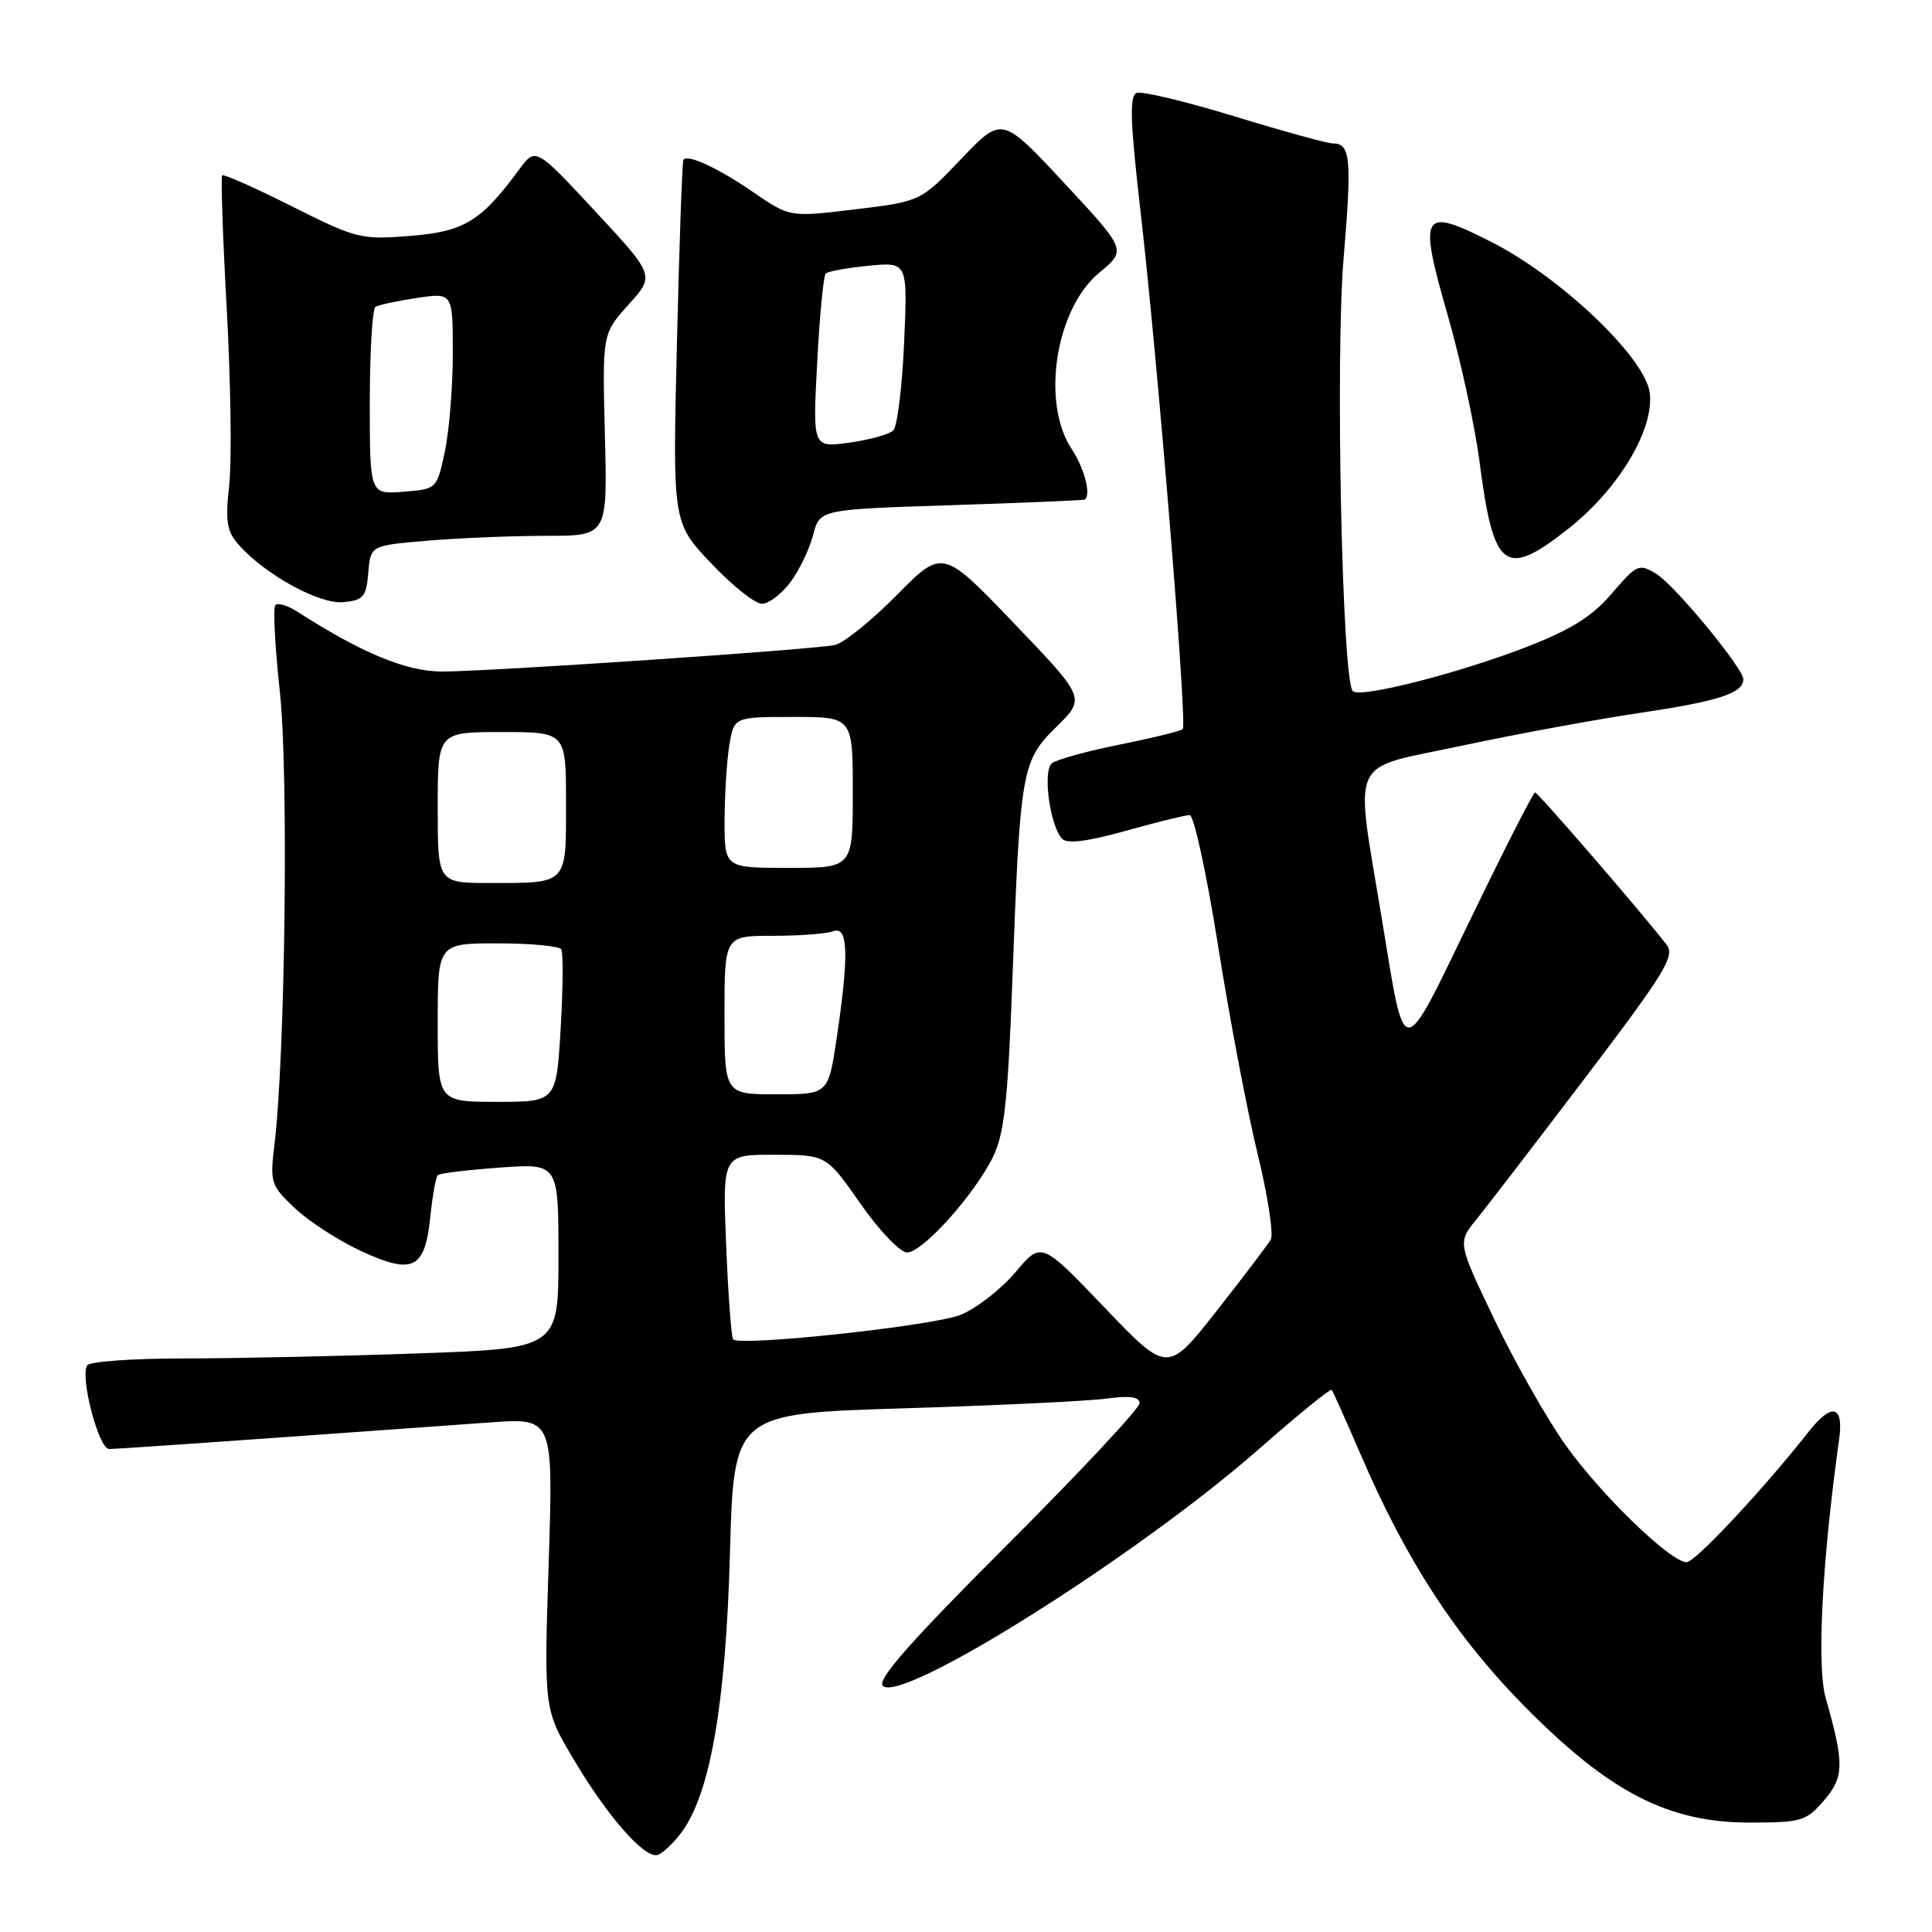 <?xml version="1.0" encoding="UTF-8" standalone="no"?>
<!DOCTYPE svg PUBLIC "-//W3C//DTD SVG 1.1//EN" "http://www.w3.org/Graphics/SVG/1.1/DTD/svg11.dtd" >
<svg xmlns="http://www.w3.org/2000/svg" xmlns:xlink="http://www.w3.org/1999/xlink" version="1.1" viewBox="0 0 256 256">
 <g >
 <path fill="currentColor"
d=" M 90.30 242.80 C 94.10 237.71 96.17 225.82 96.72 205.90 C 97.23 187.30 97.23 187.30 119.77 186.61 C 132.16 186.23 144.26 185.65 146.65 185.32 C 149.72 184.90 151.00 185.09 151.00 185.94 C 151.00 186.61 143.10 195.06 133.44 204.72 C 120.65 217.50 116.18 222.58 116.98 223.38 C 119.43 225.83 150.71 206.15 166.82 192.00 C 171.95 187.50 176.28 183.97 176.45 184.16 C 176.61 184.35 178.34 188.19 180.28 192.70 C 186.34 206.79 192.87 216.83 202.00 226.09 C 213.23 237.47 221.03 241.50 231.81 241.50 C 238.70 241.50 239.33 241.31 241.67 238.59 C 244.37 235.46 244.40 233.72 241.92 225.02 C 240.71 220.78 241.43 206.91 243.69 190.75 C 244.33 186.19 242.74 185.79 239.64 189.73 C 233.70 197.29 224.62 207.00 223.49 207.00 C 221.37 207.00 212.19 198.13 207.46 191.50 C 205.02 188.07 200.79 180.63 198.07 174.96 C 193.13 164.64 193.13 164.64 195.64 161.57 C 197.01 159.88 203.54 151.38 210.14 142.69 C 220.62 128.88 221.98 126.66 220.84 125.19 C 217.65 121.05 203.79 105.00 203.40 105.00 C 203.17 105.00 199.33 112.54 194.87 121.75 C 185.58 140.93 186.25 140.92 183.12 121.87 C 179.50 99.83 178.49 102.06 193.51 98.85 C 200.65 97.32 211.45 95.33 217.50 94.43 C 227.78 92.90 231.00 91.84 231.00 90.00 C 231.00 88.55 221.87 77.49 219.47 76.04 C 217.17 74.64 216.90 74.76 213.59 78.62 C 210.99 81.67 208.20 83.42 202.32 85.71 C 193.33 89.20 180.21 92.55 179.25 91.58 C 177.84 90.17 176.93 47.48 178.03 34.27 C 179.15 20.94 178.96 19.00 176.58 19.00 C 175.87 19.00 170.02 17.39 163.58 15.42 C 157.14 13.45 151.31 12.05 150.62 12.31 C 149.64 12.69 149.75 16.05 151.14 28.15 C 153.41 47.85 157.34 96.00 156.72 96.61 C 156.47 96.87 152.71 97.79 148.38 98.66 C 144.05 99.53 140.00 100.64 139.39 101.13 C 138.12 102.14 139.13 109.53 140.77 111.17 C 141.44 111.84 144.22 111.48 149.20 110.08 C 153.28 108.94 157.08 108.00 157.64 108.00 C 158.20 108.00 159.88 115.76 161.39 125.25 C 162.89 134.74 165.24 147.12 166.61 152.76 C 167.99 158.40 168.78 163.57 168.38 164.26 C 167.98 164.94 164.74 169.21 161.18 173.74 C 154.70 181.97 154.70 181.97 146.34 173.24 C 137.98 164.50 137.98 164.50 134.56 168.57 C 132.68 170.80 129.42 173.34 127.32 174.21 C 123.81 175.67 98.11 178.44 97.14 177.47 C 96.91 177.24 96.49 171.64 96.22 165.02 C 95.73 153.00 95.73 153.00 102.61 153.01 C 109.50 153.03 109.50 153.03 114.00 159.47 C 116.47 163.02 119.25 165.93 120.17 165.96 C 122.21 166.01 129.14 158.29 131.61 153.23 C 133.07 150.22 133.56 145.74 134.14 130.00 C 135.18 101.91 135.36 100.86 139.99 96.30 C 143.85 92.50 143.85 92.50 134.37 82.60 C 124.90 72.71 124.90 72.71 118.81 78.87 C 115.46 82.26 111.77 85.23 110.61 85.47 C 107.53 86.10 64.37 89.01 58.50 88.98 C 53.77 88.96 47.87 86.50 39.30 80.99 C 38.08 80.21 36.82 79.85 36.49 80.18 C 36.16 80.51 36.43 85.66 37.08 91.64 C 38.25 102.31 37.80 139.88 36.36 151.72 C 35.76 156.71 35.88 157.08 39.11 160.13 C 40.98 161.88 44.93 164.43 47.91 165.80 C 54.74 168.95 56.31 168.16 57.02 161.21 C 57.31 158.41 57.76 155.93 58.02 155.70 C 58.28 155.46 61.99 155.02 66.25 154.71 C 74.00 154.15 74.00 154.15 74.00 166.42 C 74.00 178.68 74.00 178.68 55.25 179.34 C 44.94 179.70 31.01 180.00 24.31 180.00 C 17.60 180.00 11.86 180.41 11.55 180.92 C 10.58 182.49 13.08 192.00 14.46 192.00 C 15.58 192.00 30.91 190.93 64.91 188.48 C 73.32 187.87 73.32 187.87 72.70 207.18 C 72.08 226.50 72.08 226.50 75.99 233.09 C 80.55 240.78 85.46 246.35 87.17 245.78 C 87.84 245.55 89.24 244.22 90.30 242.80 Z  M 48.80 75.89 C 49.10 72.28 49.10 72.28 56.70 71.64 C 60.88 71.29 67.95 71.00 72.40 71.00 C 80.50 71.00 80.50 71.00 80.15 57.61 C 79.81 44.22 79.81 44.22 83.29 40.36 C 86.77 36.50 86.77 36.50 78.87 28.00 C 70.97 19.50 70.97 19.50 68.76 22.50 C 63.74 29.33 61.50 30.69 54.33 31.26 C 47.84 31.78 47.22 31.63 38.68 27.34 C 33.79 24.88 29.63 23.04 29.44 23.23 C 29.24 23.43 29.52 31.44 30.05 41.04 C 30.58 50.64 30.72 61.10 30.37 64.28 C 29.84 69.10 30.05 70.40 31.62 72.18 C 35.14 76.15 42.33 80.10 45.50 79.79 C 48.16 79.53 48.53 79.09 48.80 75.89 Z  M 104.75 77.12 C 105.92 75.54 107.27 72.73 107.75 70.87 C 108.62 67.50 108.62 67.50 126.06 66.94 C 135.65 66.63 143.61 66.29 143.75 66.19 C 144.60 65.54 143.69 62.06 142.00 59.50 C 137.92 53.33 139.87 40.90 145.67 36.12 C 149.28 33.14 149.28 33.14 141.03 24.27 C 132.77 15.39 132.77 15.39 127.38 21.04 C 121.99 26.69 121.99 26.69 113.32 27.74 C 104.65 28.79 104.65 28.79 99.80 25.46 C 95.18 22.28 91.19 20.42 90.56 21.16 C 90.40 21.35 90.01 32.24 89.70 45.37 C 89.12 69.25 89.12 69.25 94.21 74.62 C 97.00 77.58 100.04 80.00 100.96 80.00 C 101.87 80.00 103.58 78.70 104.75 77.12 Z  M 207.90 69.99 C 214.53 64.74 219.26 56.79 218.59 52.00 C 217.94 47.32 206.78 36.71 197.61 32.06 C 188.36 27.36 187.91 28.11 191.81 41.70 C 193.52 47.64 195.41 56.33 196.02 61.00 C 197.91 75.61 199.38 76.72 207.90 69.99 Z  M 58.00 135.50 C 58.00 125.00 58.00 125.00 65.94 125.00 C 70.31 125.00 74.10 125.36 74.37 125.79 C 74.64 126.23 74.60 130.96 74.29 136.29 C 73.71 146.00 73.71 146.00 65.85 146.00 C 58.00 146.00 58.00 146.00 58.00 135.50 Z  M 96.00 134.50 C 96.00 124.00 96.00 124.00 102.42 124.00 C 105.95 124.00 109.55 123.73 110.42 123.39 C 112.38 122.64 112.51 126.50 110.88 137.46 C 109.76 145.00 109.76 145.00 102.88 145.00 C 96.00 145.00 96.00 145.00 96.00 134.50 Z  M 58.00 107.00 C 58.00 97.00 58.00 97.00 66.50 97.00 C 75.00 97.00 75.00 97.00 75.00 106.39 C 75.00 117.29 75.28 117.00 64.92 117.00 C 58.00 117.00 58.00 117.00 58.00 107.00 Z  M 96.01 108.75 C 96.02 105.31 96.30 100.81 96.64 98.75 C 97.26 95.00 97.26 95.00 105.13 95.00 C 113.00 95.00 113.00 95.00 113.00 105.00 C 113.00 115.00 113.00 115.00 104.50 115.00 C 96.00 115.00 96.00 115.00 96.01 108.75 Z  M 49.00 53.32 C 49.00 46.61 49.34 40.91 49.75 40.66 C 50.16 40.40 52.64 39.87 55.25 39.48 C 60.00 38.77 60.00 38.77 60.00 46.84 C 60.00 51.27 59.52 57.13 58.94 59.86 C 57.88 64.81 57.87 64.81 53.44 65.16 C 49.00 65.51 49.00 65.51 49.00 53.32 Z  M 108.28 48.06 C 108.60 41.86 109.12 36.55 109.41 36.25 C 109.71 35.95 112.28 35.49 115.12 35.21 C 120.27 34.72 120.27 34.72 119.80 45.40 C 119.54 51.27 118.90 56.50 118.37 57.03 C 117.85 57.55 115.23 58.28 112.55 58.65 C 107.68 59.32 107.68 59.32 108.28 48.06 Z "/>
</g>
</svg>